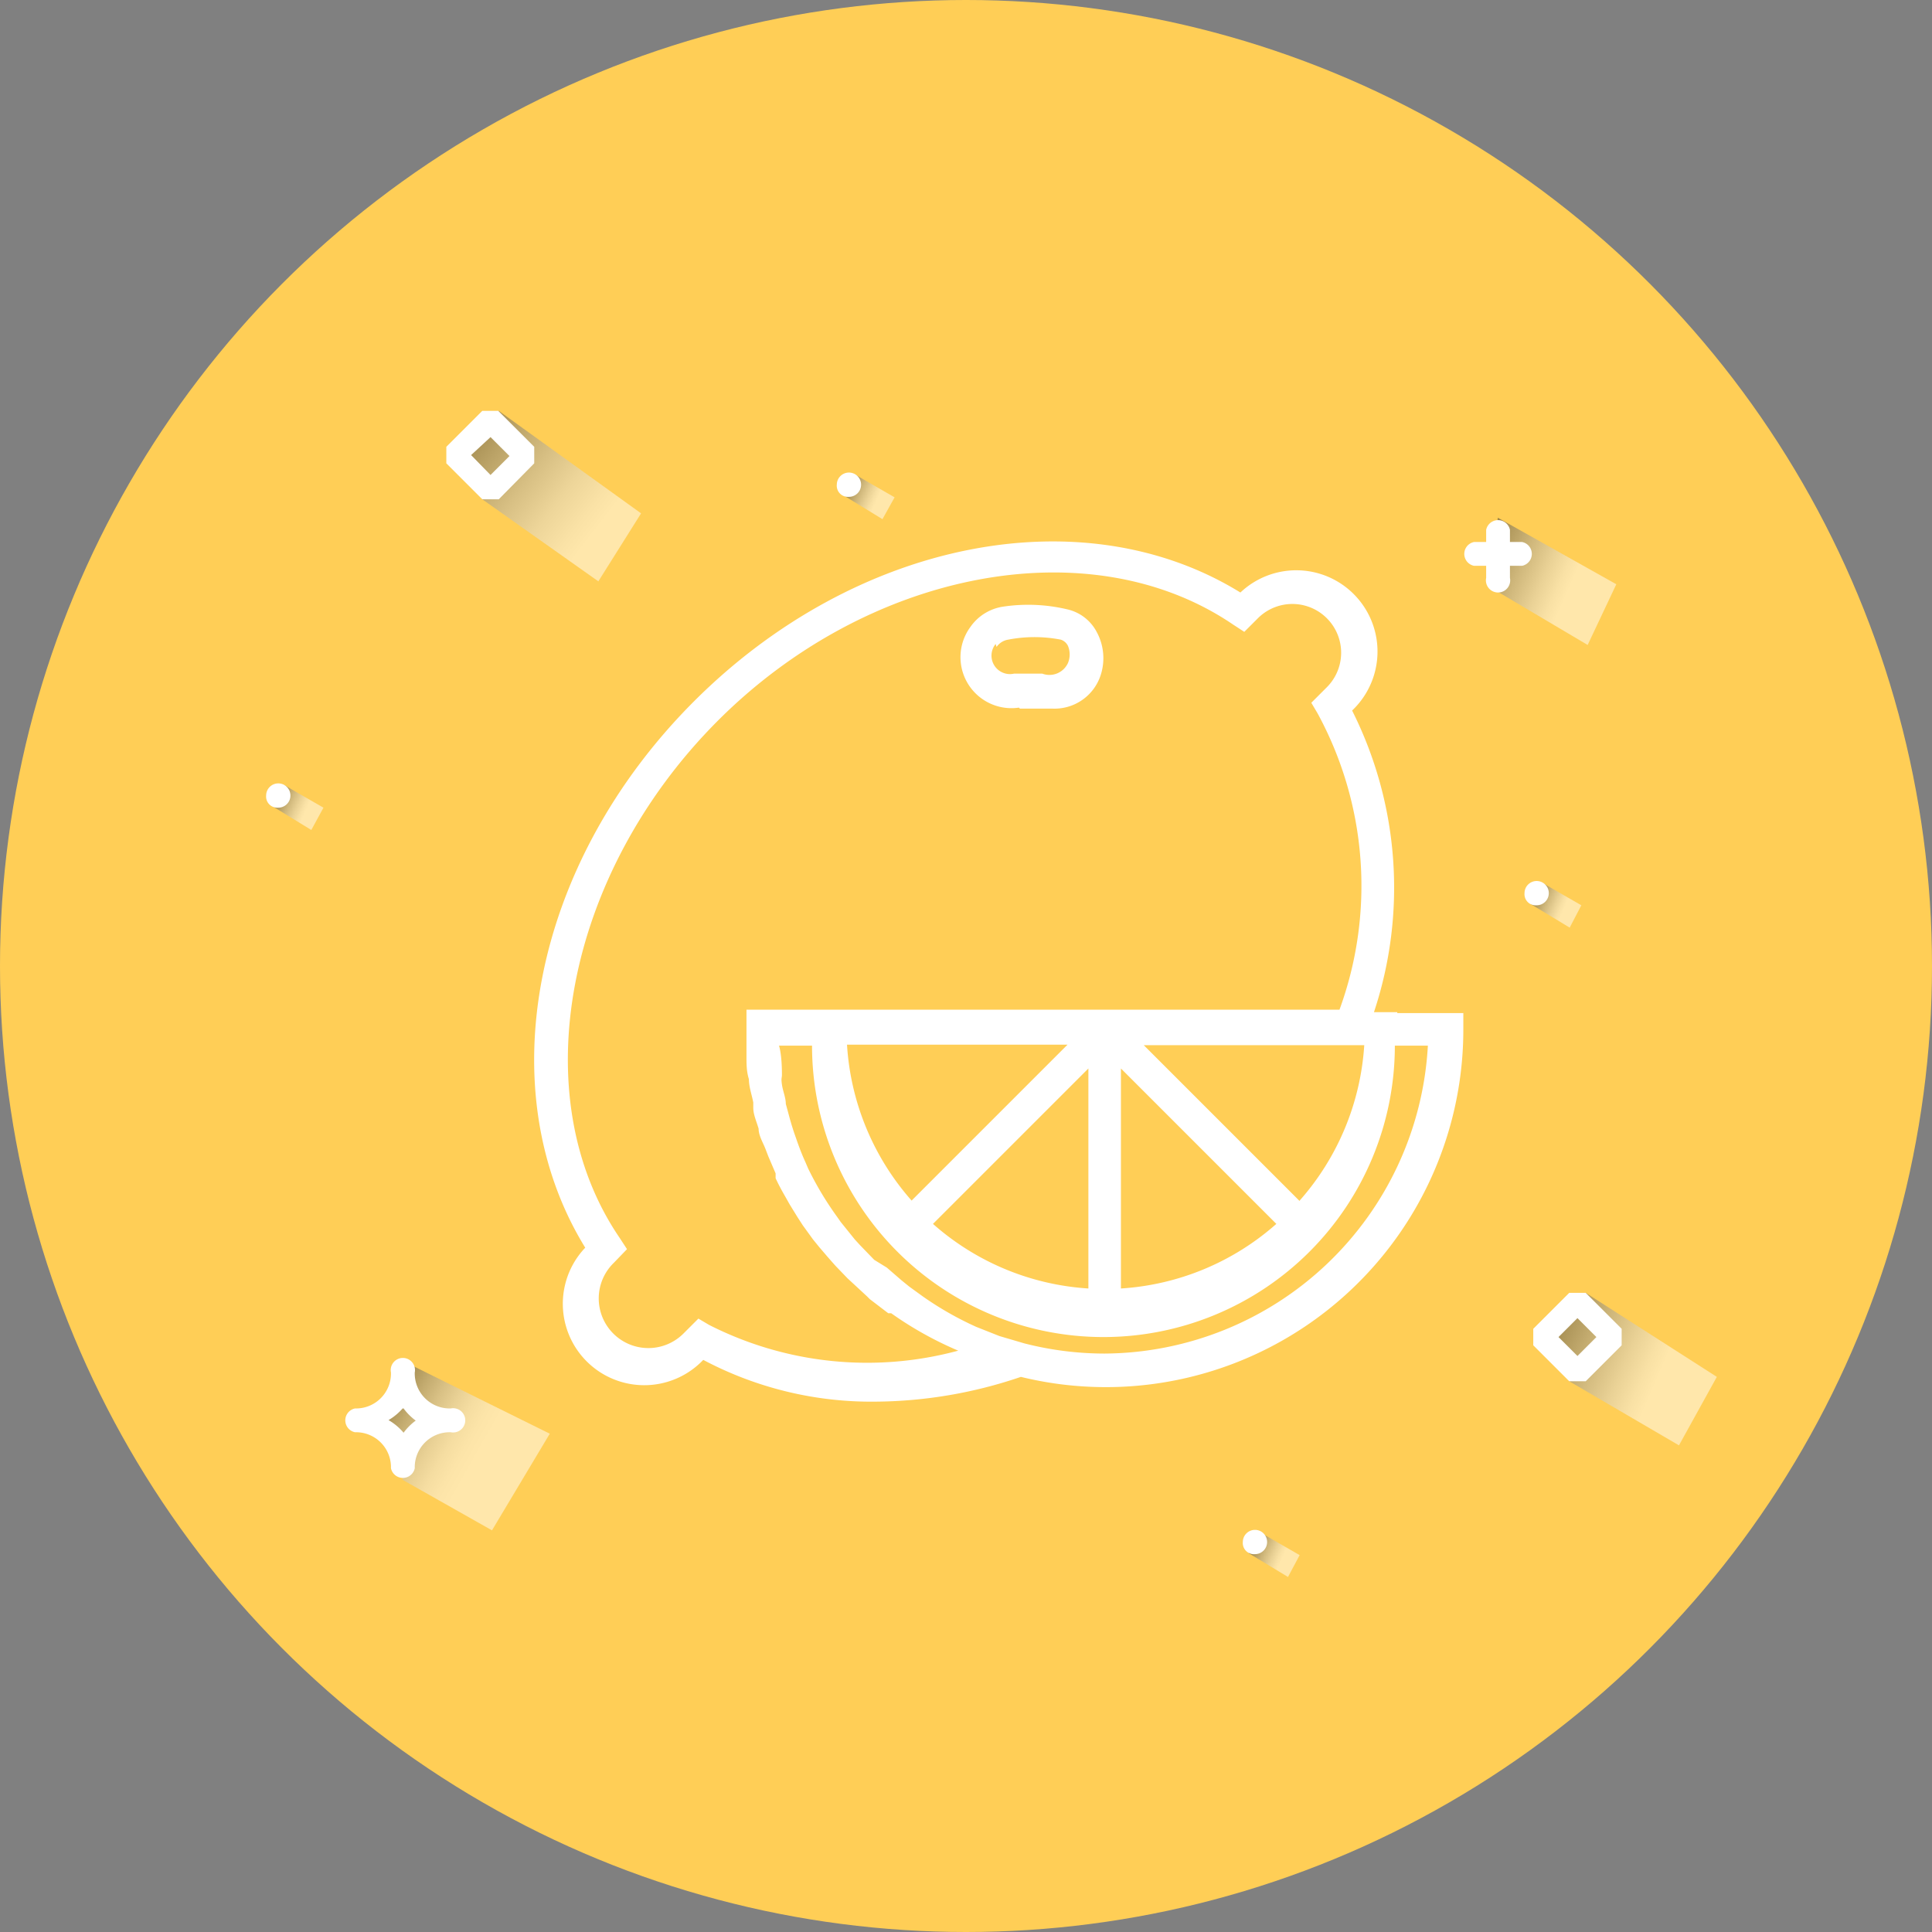 <svg xmlns="http://www.w3.org/2000/svg" xmlns:xlink="http://www.w3.org/1999/xlink" viewBox="0 0 39.78 39.78"><rect x="0" y="0" width="39.78" height="39.78" fill="#808080" stroke="none"/><defs><style>.cls-1{isolation:isolate;}.cls-2{fill:#ffce56;}.cls-10,.cls-11,.cls-3,.cls-5,.cls-6,.cls-7,.cls-8,.cls-9{opacity:0.5;mix-blend-mode:multiply;}.cls-3{fill:url(#linear-gradient);}.cls-4{fill:#fff;}.cls-5{fill:url(#linear-gradient-2);}.cls-6{fill:url(#linear-gradient-3);}.cls-7{fill:url(#linear-gradient-4);}.cls-8{fill:url(#linear-gradient-5);}.cls-9{fill:url(#linear-gradient-6);}.cls-10{fill:url(#linear-gradient-7);}.cls-11{fill:url(#linear-gradient-8);}</style><linearGradient id="linear-gradient" x1="8.92" y1="8.38" x2="12.22" y2="10.93" gradientUnits="userSpaceOnUse"><stop offset="0"/><stop offset="0.14" stop-color="#2e2e2e"/><stop offset="0.38" stop-color="#777"/><stop offset="0.59" stop-color="#b1b1b1"/><stop offset="0.77" stop-color="#dcdcdc"/><stop offset="0.92" stop-color="#f5f5f5"/><stop offset="1" stop-color="#fff"/></linearGradient><linearGradient id="linear-gradient-2" x1="7.59" y1="28.75" x2="9.77" y2="29.98" gradientUnits="userSpaceOnUse"><stop offset="0"/><stop offset="0.05" stop-color="#171717"/><stop offset="0.2" stop-color="#545454"/><stop offset="0.35" stop-color="#888"/><stop offset="0.5" stop-color="#b3b3b3"/><stop offset="0.64" stop-color="#d4d4d4"/><stop offset="0.77" stop-color="#ececec"/><stop offset="0.9" stop-color="#fafafa"/><stop offset="1" stop-color="#fff"/></linearGradient><linearGradient id="linear-gradient-3" x1="31.33" y1="27.2" x2="34.1" y2="28.4" gradientUnits="userSpaceOnUse"><stop offset="0"/><stop offset="0.02" stop-color="#060606"/><stop offset="0.3" stop-color="#5d5d5d"/><stop offset="0.55" stop-color="#a2a2a2"/><stop offset="0.76" stop-color="#d5d5d5"/><stop offset="0.91" stop-color="#f3f3f3"/><stop offset="1" stop-color="#fff"/></linearGradient><linearGradient id="linear-gradient-4" x1="30.1" y1="11.25" x2="32.26" y2="12.19" xlink:href="#linear-gradient-3"/><linearGradient id="linear-gradient-5" x1="5.54" y1="16.37" x2="6.29" y2="16.7" xlink:href="#linear-gradient-3"/><linearGradient id="linear-gradient-6" x1="17.3" y1="9.97" x2="18.05" y2="10.3" xlink:href="#linear-gradient-3"/><linearGradient id="linear-gradient-7" x1="25.64" y1="31.75" x2="26.4" y2="32.08" xlink:href="#linear-gradient-3"/><linearGradient id="linear-gradient-8" x1="31.44" y1="18.38" x2="32.2" y2="18.71" xlink:href="#linear-gradient-3"/></defs><title>citrico</title><g class="cls-1"><g id="Layer_2" data-name="Layer 2"><g id="Capa_1" data-name="Capa 1"><circle class="cls-2" cx="19.89" cy="19.89" r="19.89"/><polygon class="cls-3" points="9.93 10.28 12.32 11.97 13.2 10.57 10.27 8.46 9.93 8.76 9.53 9.37 9.93 10.28"/><path class="cls-4" d="M10.27,10.28,11,9.54V9.2l-.74-.74H9.93l-.74.74v.34l.74.74ZM10.1,9l.39.39-.39.39L9.7,9.37Z"/><polygon class="cls-5" points="8.29 30.47 10.13 31.51 11.32 29.52 8.29 28.02 8.29 28.75 7.56 29.24 8.29 29.76 8.29 30.47"/><path class="cls-4" d="M7.31,29.49a.72.72,0,0,1,.74.74.25.25,0,0,0,.49,0,.72.72,0,0,1,.74-.74.25.25,0,1,0,0-.49.72.72,0,0,1-.74-.74.25.25,0,1,0-.49,0,.72.72,0,0,1-.74.74.25.25,0,0,0,0,.49Zm1-.49a1.16,1.16,0,0,0,.25.25,1.16,1.16,0,0,0-.25.25A1.17,1.17,0,0,0,8,29.24,1.17,1.17,0,0,0,8.29,29Z"/><polygon class="cls-6" points="32.31 28.44 34.57 29.76 35.35 28.35 32.65 26.62 31.8 27.53 32.31 28.44"/><path class="cls-4" d="M32.65,28.44l.74-.74v-.34l-.74-.74h-.34l-.74.74v.34l.74.74Zm-.17-1.3.39.39-.39.39-.39-.39Z"/><polygon class="cls-7" points="30.68 12.09 32.69 13.28 33.28 12.03 30.84 10.66 30.68 12.09"/><path class="cls-4" d="M30.35,11.65h.25v.25a.25.25,0,1,0,.49,0v-.25h.25a.25.25,0,0,0,0-.49h-.25v-.25a.25.25,0,0,0-.49,0v.25h-.25a.25.25,0,0,0,0,.49Z"/><polygon class="cls-8" points="5.61 16.6 6.41 17.09 6.66 16.63 5.86 16.17 5.61 16.6"/><path class="cls-4" d="M5.73,16.63a.25.25,0,1,0-.25-.25A.23.23,0,0,0,5.73,16.63Z"/><polygon class="cls-9" points="17.37 10.2 18.17 10.69 18.42 10.24 17.62 9.78 17.37 10.2"/><path class="cls-4" d="M17.48,10.23a.25.25,0,1,0-.25-.25A.23.23,0,0,0,17.48,10.23Z"/><polygon class="cls-10" points="25.71 31.98 26.52 32.47 26.76 32.02 25.96 31.56 25.71 31.98"/><path class="cls-4" d="M25.84,32a.25.25,0,1,0-.25-.25A.23.23,0,0,0,25.84,32Z"/><polygon class="cls-11" points="31.51 18.61 32.32 19.1 32.56 18.64 31.76 18.18 31.51 18.61"/><path class="cls-4" d="M31.64,18.64a.25.25,0,1,0-.25-.25A.23.23,0,0,0,31.64,18.64Z"/><path class="cls-4" d="M28.77,20.84h-.48a8.12,8.12,0,0,0-.45-6.21,1.67,1.67,0,0,0-2.3-2.43c-3.24-2-7.92-1.09-11.25,2.24s-4.24,8-2.24,11.25A1.67,1.67,0,0,0,14.48,28a7.38,7.38,0,0,0,3.54.86,9.44,9.44,0,0,0,3-.51,7.36,7.36,0,0,0,9.11-7.16v-.33H28.77Zm-10,3.88a5.34,5.34,0,0,1-1.33-3.21h4.54ZM22.41,22v4.53a5.33,5.33,0,0,1-3.2-1.33Zm.67,0,3.2,3.2a5.33,5.33,0,0,1-3.2,1.33Zm3.68,2.73-3.21-3.21h4.54A5.34,5.34,0,0,1,26.76,24.72ZM14.6,27.28l-.22-.13-.32.32A1,1,0,1,1,12.64,26l.27-.28-.15-.23c-2-2.93-1.11-7.5,2-10.63s7.69-4,10.63-2l.23.15.28-.28a1,1,0,0,1,1.42,1.42l-.32.32.13.22a7.43,7.43,0,0,1,.45,6.1H15.37v.34c0,.17,0,.33,0,.5v.12c0,.16,0,.31.05.47v0c0,.16.06.32.09.48l0,.11c0,.14.07.29.11.43v0c0,.15.1.3.15.44l.05.13.15.35,0,.1c.06.13.13.26.2.38l.09.16.16.26.11.17.21.29.13.16.18.21.15.17.25.26.13.12.27.25.06.06.38.29.06,0a7.32,7.32,0,0,0,1.38.77A7.18,7.18,0,0,1,14.6,27.28Zm8.14.59a6.67,6.67,0,0,1-1.65-.21l-.51-.15h0l-.48-.19,0,0a6.71,6.71,0,0,1-1.09-.62l-.29-.21-.16-.13-.3-.26L18,25.94l-.29-.3-.11-.12-.29-.36-.07-.1a6.7,6.7,0,0,1-.6-1l-.06-.14c-.06-.13-.11-.26-.16-.4l-.07-.2q-.06-.18-.11-.37l-.06-.22c0-.13-.06-.26-.08-.4s0-.13,0-.2,0-.4-.06-.6h.68a6,6,0,0,0,12,0h.68A6.71,6.71,0,0,1,22.74,27.87Z"/><path class="cls-4" d="M21,14.59l.15,0h.51a1,1,0,0,0,1-.68,1.13,1.13,0,0,0-.08-.9.91.91,0,0,0-.59-.46,3.49,3.49,0,0,0-1.33-.06,1,1,0,0,0-.68.42,1.05,1.05,0,0,0,1,1.66Zm-.48-1.27a.36.36,0,0,1,.24-.15,2.85,2.85,0,0,1,1.08,0,.25.25,0,0,1,.15.13.46.46,0,0,1,0,.35h0a.42.42,0,0,1-.53.22h0l-.1,0h-.3l-.18,0a.38.38,0,0,1-.38-.61Z"/></g></g></g></svg>
